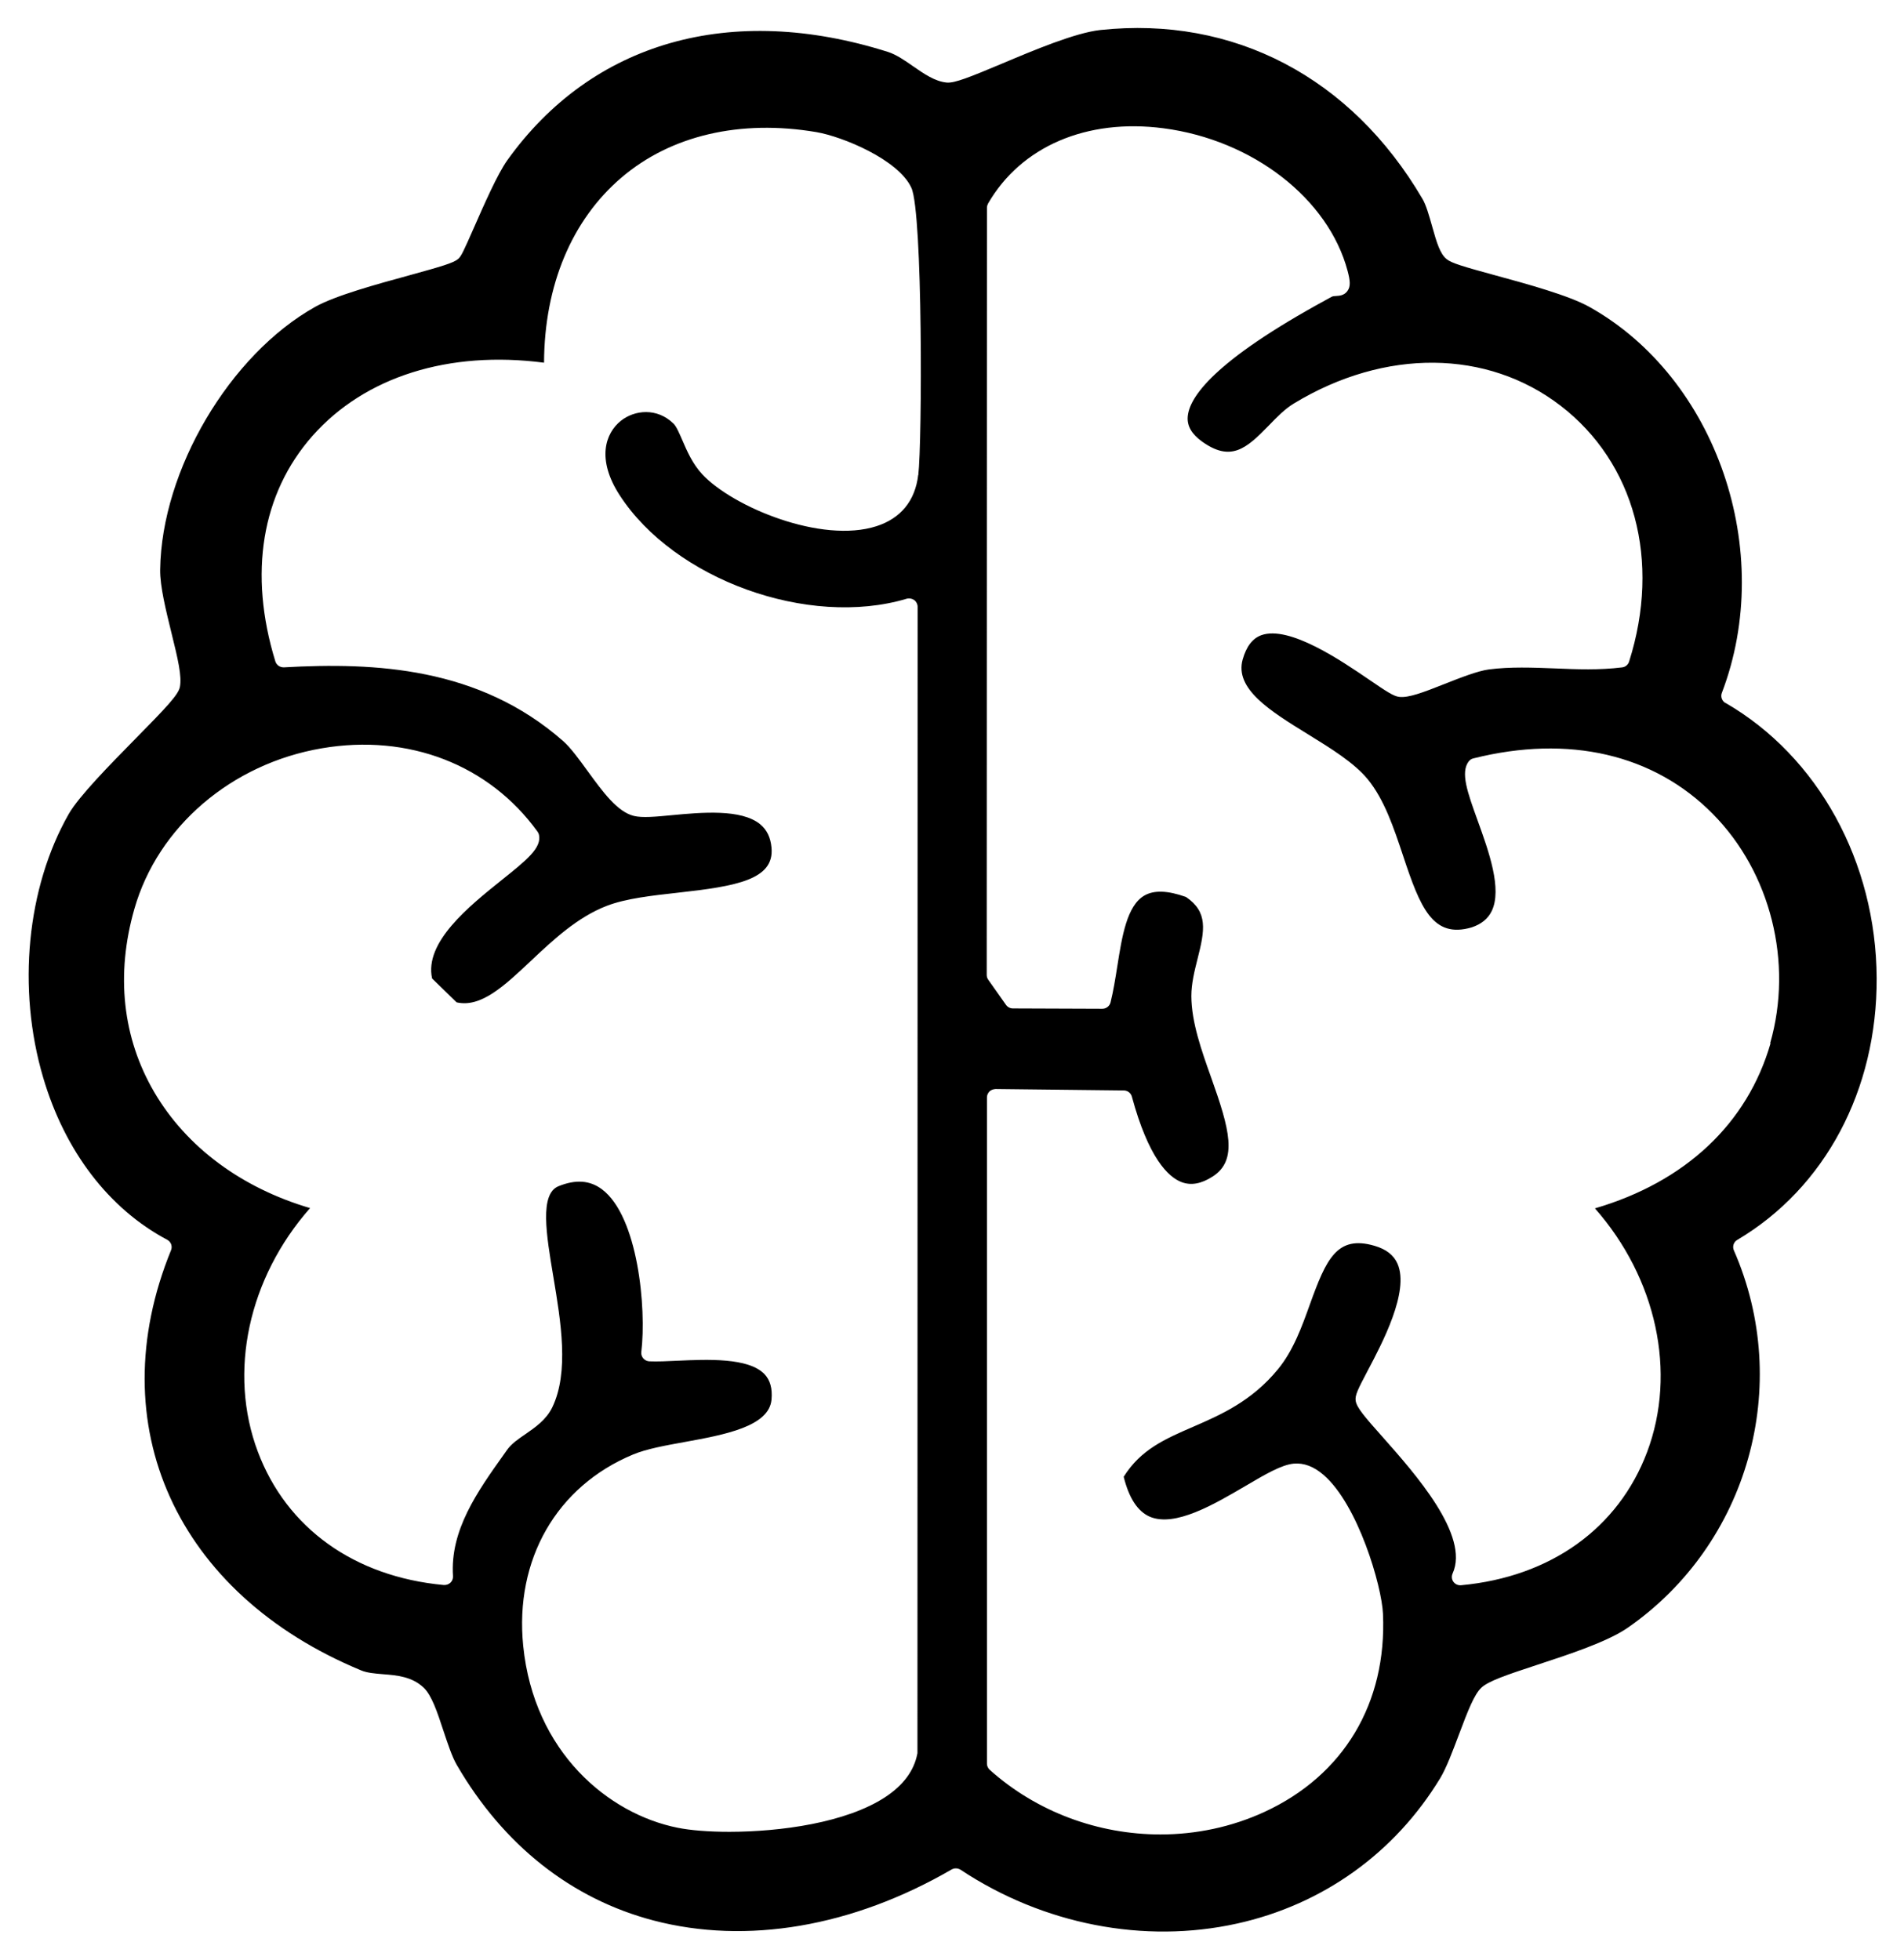 <svg width="34" height="35" viewBox="0 0 34 35" xmlns="http://www.w3.org/2000/svg">
<g clip-path="url(#clip0_685_2683)">
<path d="M30.812 12.557C30.748 12.519 30.721 12.443 30.747 12.376C31.714 9.844 30.653 6.751 28.381 5.481C28.018 5.277 27.258 5.069 26.703 4.918C26.127 4.761 25.918 4.699 25.831 4.627C25.716 4.532 25.657 4.341 25.572 4.036C25.52 3.852 25.466 3.66 25.4 3.55C24.126 1.379 22.027 0.282 19.649 0.536C19.206 0.584 18.471 0.892 17.882 1.141C17.327 1.374 17.052 1.485 16.911 1.475C16.697 1.457 16.497 1.316 16.302 1.181C16.157 1.08 16.005 0.975 15.859 0.928C13.052 0.039 10.572 0.746 9.057 2.865C8.883 3.109 8.639 3.666 8.46 4.073C8.271 4.503 8.233 4.582 8.18 4.626C8.094 4.698 7.883 4.759 7.306 4.918C6.722 5.078 5.995 5.277 5.631 5.479C4.101 6.334 2.884 8.397 2.86 10.174C2.855 10.468 2.964 10.904 3.058 11.289C3.178 11.772 3.25 12.078 3.212 12.271C3.184 12.407 2.984 12.621 2.416 13.197C1.967 13.654 1.409 14.221 1.227 14.539C0.479 15.853 0.302 17.655 0.77 19.243C1.157 20.559 1.943 21.589 2.986 22.143C3.054 22.179 3.083 22.26 3.054 22.33C1.781 25.45 3.146 28.466 6.449 29.834C6.556 29.879 6.693 29.89 6.839 29.902C7.083 29.921 7.359 29.944 7.566 30.143C7.711 30.283 7.807 30.574 7.918 30.911C7.994 31.138 8.071 31.375 8.156 31.521C8.988 32.954 10.203 33.915 11.668 34.3C13.332 34.737 15.223 34.415 16.991 33.391C17.016 33.377 17.041 33.37 17.069 33.37C17.098 33.37 17.128 33.379 17.154 33.395C18.63 34.373 20.43 34.723 22.089 34.356C23.619 34.018 24.907 33.096 25.718 31.759C25.828 31.578 25.942 31.273 26.053 30.978C26.218 30.539 26.326 30.264 26.452 30.144C26.576 30.026 26.895 29.917 27.449 29.735C28.009 29.551 28.704 29.324 29.067 29.072C31.22 27.577 32.017 24.742 30.962 22.332C30.932 22.263 30.958 22.182 31.023 22.145C32.591 21.216 33.521 19.468 33.512 17.468C33.501 15.395 32.468 13.513 30.814 12.555L30.812 12.557ZM16.396 8.486C16.342 8.943 16.085 9.259 15.651 9.398C14.672 9.714 13.091 9.057 12.543 8.474C12.367 8.287 12.266 8.051 12.184 7.861C12.129 7.735 12.078 7.615 12.027 7.566C11.732 7.277 11.331 7.322 11.088 7.515C10.806 7.739 10.652 8.206 11.065 8.844C12.043 10.353 14.437 11.217 16.19 10.694C16.236 10.681 16.286 10.69 16.325 10.717C16.363 10.745 16.386 10.79 16.386 10.837L16.383 31.298C16.383 31.307 16.383 31.318 16.38 31.327C16.322 31.625 16.131 31.884 15.811 32.095C15.114 32.556 13.932 32.716 13.026 32.717C12.651 32.717 12.325 32.69 12.099 32.644C10.865 32.397 9.534 31.295 9.343 29.396C9.188 27.855 9.939 26.546 11.305 25.978C11.545 25.878 11.876 25.818 12.225 25.755C12.932 25.626 13.733 25.481 13.777 24.998C13.795 24.799 13.753 24.649 13.65 24.541C13.364 24.246 12.631 24.279 12.097 24.303C11.912 24.312 11.738 24.32 11.596 24.314C11.554 24.312 11.514 24.293 11.487 24.261C11.46 24.23 11.446 24.188 11.452 24.146C11.546 23.363 11.393 21.725 10.75 21.242C10.534 21.08 10.281 21.062 9.974 21.186C9.633 21.324 9.754 22.046 9.882 22.808C10.015 23.604 10.165 24.505 9.863 25.134C9.756 25.357 9.558 25.493 9.385 25.613C9.256 25.701 9.133 25.785 9.056 25.894L8.995 25.98C8.523 26.644 8.035 27.33 8.089 28.15C8.092 28.194 8.076 28.237 8.044 28.267C8.012 28.297 7.969 28.312 7.924 28.309C6.327 28.161 5.118 27.293 4.605 25.93C4.069 24.508 4.436 22.826 5.537 21.577C4.31 21.215 3.329 20.486 2.755 19.507C2.187 18.537 2.064 17.405 2.4 16.232C2.819 14.766 4.133 13.64 5.746 13.365C7.294 13.1 8.734 13.657 9.599 14.854C9.611 14.871 9.619 14.889 9.624 14.908C9.677 15.142 9.408 15.359 8.96 15.717C8.373 16.188 7.573 16.83 7.716 17.476L8.153 17.902C8.585 18.003 9.003 17.612 9.482 17.16C9.871 16.794 10.309 16.381 10.835 16.179C11.179 16.046 11.649 15.995 12.105 15.944C13.149 15.829 13.829 15.711 13.777 15.142C13.761 14.958 13.694 14.82 13.574 14.721C13.235 14.444 12.522 14.51 12.002 14.559C11.704 14.588 11.47 14.609 11.32 14.573C11.023 14.5 10.766 14.145 10.493 13.771C10.344 13.566 10.19 13.353 10.055 13.235C8.552 11.913 6.692 11.828 5.071 11.919C5.001 11.922 4.937 11.879 4.917 11.813C4.435 10.244 4.67 8.814 5.581 7.784C6.516 6.728 8.015 6.256 9.715 6.478C9.721 5.1 10.208 3.931 11.097 3.172C11.98 2.418 13.216 2.13 14.575 2.359C15.047 2.439 16.046 2.852 16.275 3.355C16.479 3.802 16.468 7.895 16.398 8.486H16.396ZM31.618 18.63C31.205 20.068 30.096 21.109 28.481 21.582C29.58 22.829 29.947 24.511 29.413 25.933C28.9 27.296 27.69 28.164 26.092 28.313C26.036 28.318 25.986 28.295 25.954 28.252C25.922 28.209 25.918 28.152 25.939 28.104C26.25 27.423 25.268 26.318 24.683 25.658C24.37 25.306 24.23 25.144 24.209 25.022C24.192 24.924 24.247 24.815 24.422 24.483C24.683 23.989 25.17 23.068 24.957 22.574C24.89 22.418 24.755 22.312 24.546 22.251C23.874 22.053 23.681 22.493 23.394 23.288C23.247 23.698 23.095 24.122 22.82 24.456C22.35 25.029 21.796 25.27 21.306 25.483C20.805 25.7 20.371 25.888 20.066 26.376C20.16 26.757 20.317 26.996 20.532 27.089C20.98 27.28 21.678 26.87 22.239 26.541C22.6 26.328 22.886 26.161 23.103 26.141C23.282 26.125 23.459 26.191 23.632 26.34C24.25 26.87 24.675 28.327 24.696 28.825C24.766 30.42 23.995 31.708 22.581 32.361C21.993 32.632 21.358 32.764 20.722 32.764C19.618 32.764 18.517 32.366 17.674 31.61C17.642 31.581 17.624 31.541 17.624 31.499V19.6C17.624 19.559 17.641 19.522 17.67 19.493C17.699 19.465 17.74 19.453 17.777 19.45L20.068 19.476C20.136 19.476 20.195 19.522 20.212 19.586C20.509 20.683 20.86 21.022 21.099 21.113C21.268 21.177 21.45 21.145 21.655 21.013C22.112 20.721 21.951 20.154 21.631 19.254C21.456 18.764 21.276 18.257 21.274 17.791C21.274 17.567 21.33 17.342 21.385 17.125C21.514 16.616 21.575 16.29 21.178 16.02C20.851 15.904 20.608 15.895 20.435 15.995C20.122 16.176 20.036 16.726 19.952 17.257C19.917 17.476 19.882 17.7 19.831 17.904C19.814 17.97 19.753 18.017 19.684 18.017L18.089 18.011C18.039 18.011 17.993 17.988 17.964 17.947L17.647 17.498C17.629 17.473 17.62 17.443 17.62 17.413L17.624 3.71C17.624 3.684 17.632 3.659 17.644 3.635C18.234 2.615 19.406 2.112 20.776 2.291C22.37 2.499 23.722 3.548 24.065 4.841C24.109 5.009 24.123 5.115 24.06 5.199C24.003 5.278 23.915 5.283 23.863 5.286C23.828 5.287 23.801 5.289 23.773 5.304L23.681 5.355C21.679 6.446 21.232 7.096 21.209 7.448C21.198 7.609 21.28 7.751 21.459 7.882C21.977 8.256 22.251 8.018 22.657 7.6C22.798 7.454 22.945 7.302 23.109 7.204C24.73 6.222 26.554 6.238 27.866 7.245C29.191 8.263 29.662 10.015 29.091 11.817C29.073 11.873 29.024 11.914 28.965 11.92C28.565 11.97 28.156 11.955 27.76 11.938C27.372 11.923 26.97 11.907 26.59 11.956C26.388 11.982 26.074 12.106 25.798 12.215C25.405 12.371 25.154 12.465 24.989 12.447C24.887 12.437 24.76 12.351 24.453 12.142C23.954 11.801 23.024 11.167 22.526 11.344C22.367 11.401 22.258 11.543 22.191 11.777C22.042 12.305 22.684 12.7 23.364 13.119C23.764 13.366 24.179 13.621 24.422 13.916C24.722 14.281 24.89 14.79 25.054 15.281C25.361 16.209 25.584 16.767 26.278 16.564C26.451 16.507 26.569 16.411 26.636 16.275C26.83 15.881 26.583 15.2 26.385 14.651C26.206 14.155 26.077 13.798 26.226 13.6C26.247 13.573 26.276 13.552 26.311 13.545C28.014 13.118 29.533 13.47 30.586 14.537C31.621 15.585 32.023 17.193 31.61 18.633L31.618 18.63Z"/>
</g>
<defs>
<clipPath id="clip0_685_2683">
<rect width="33" height="34" transform="translate(0.512 0.5)"/>
</clipPath>
</defs>
</svg>
